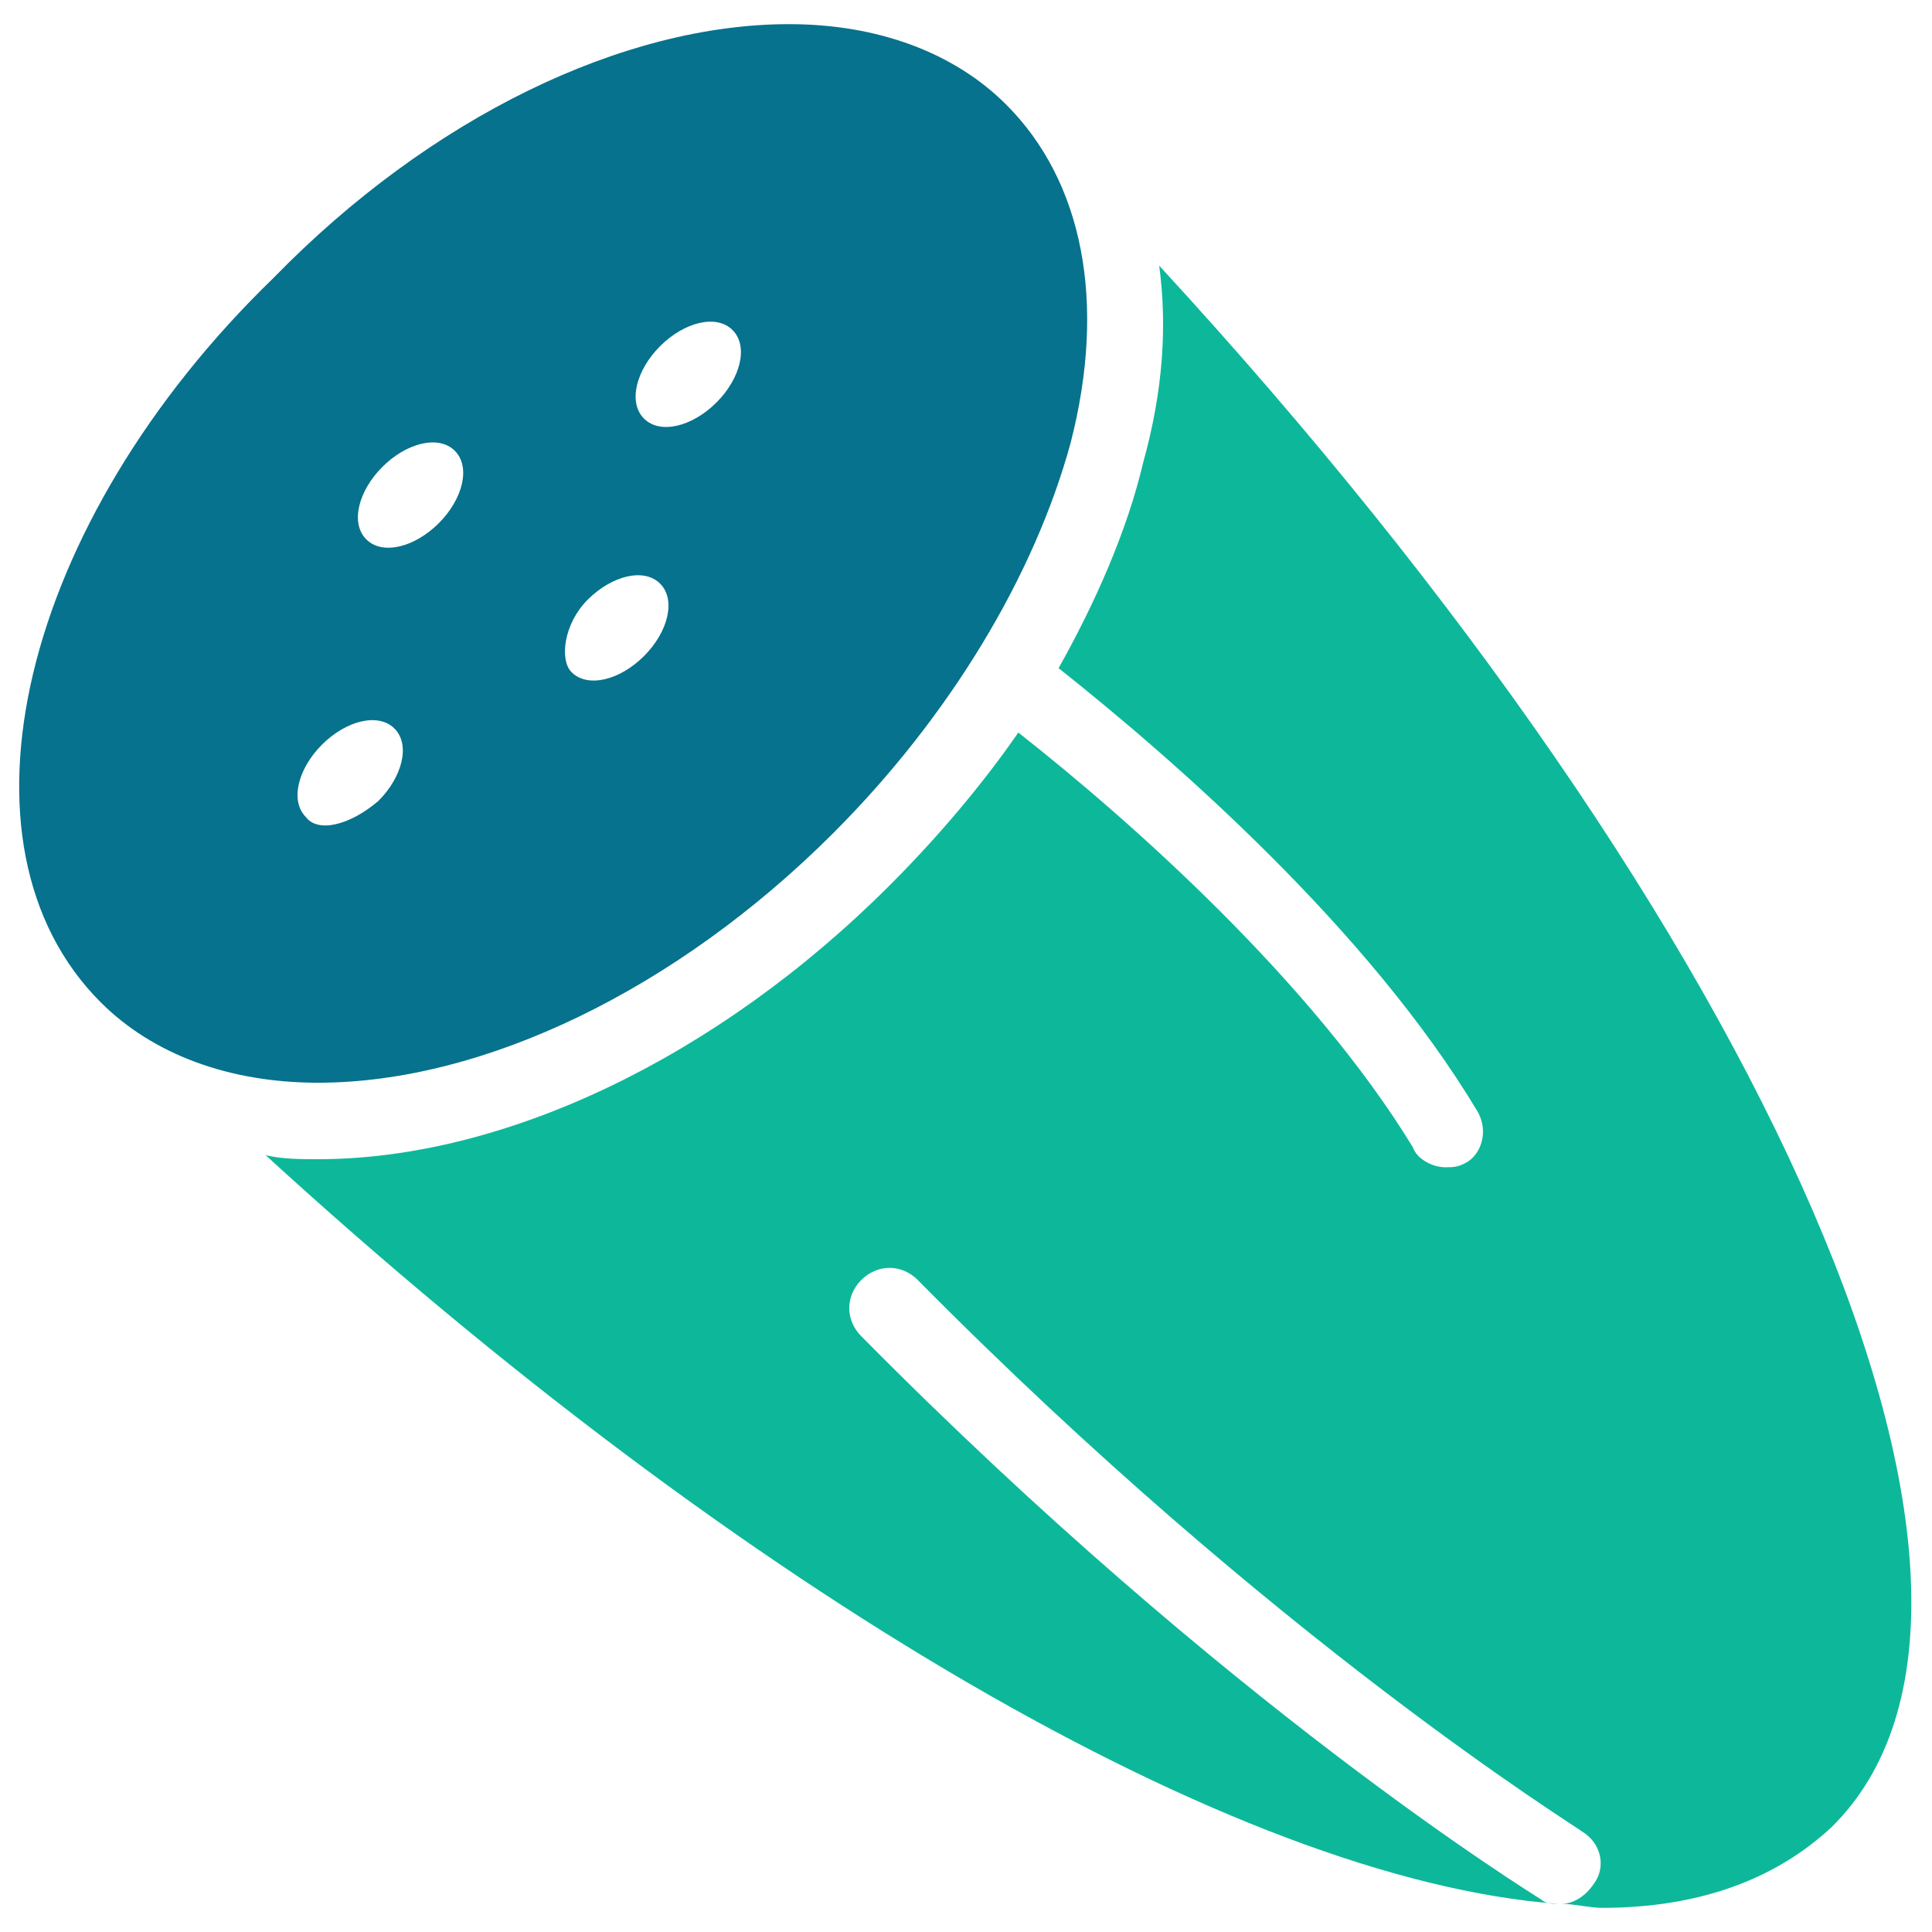 <?xml version="1.0" encoding="utf-8"?>
<!-- Generator: Adobe Illustrator 18.0.0, SVG Export Plug-In . SVG Version: 6.00 Build 0)  -->
<!DOCTYPE svg PUBLIC "-//W3C//DTD SVG 1.1//EN" "http://www.w3.org/Graphics/SVG/1.1/DTD/svg11.dtd">
<svg version="1.1" id="Layer_1" xmlns="http://www.w3.org/2000/svg" xmlns:xlink="http://www.w3.org/1999/xlink" x="0px" y="0px"
	 viewBox="0 0 48 48" enable-background="new 0 0 48 48" xml:space="preserve">
<g>
	<path fill="#06728D" d="M20.7,20.7c2.9-2.9,5-6.4,5.9-9.7c0.9-3.5,0.3-6.5-1.6-8.4c-1.3-1.3-3.2-2-5.4-2c-4.1,0-8.9,2.3-12.8,6.3
		C0.5,13-1.4,21,2.5,24.9c1.3,1.3,3.2,2,5.4,2C12,26.9,16.8,24.6,20.7,20.7z M16.4,8.6C17,8,17.8,7.8,18.2,8.2
		c0.4,0.4,0.2,1.2-0.4,1.8c-0.6,0.6-1.4,0.8-1.8,0.4C15.6,10,15.8,9.2,16.4,8.6z M14.6,14.9c0.6-0.6,1.4-0.8,1.8-0.4
		c0.4,0.4,0.2,1.2-0.4,1.8c-0.6,0.6-1.4,0.8-1.8,0.4C13.9,16.4,14,15.5,14.6,14.9z M9.5,11.6c0.6-0.6,1.4-0.8,1.8-0.4
		c0.4,0.4,0.2,1.2-0.4,1.8c-0.6,0.6-1.4,0.8-1.8,0.4C8.7,13,8.9,12.2,9.5,11.6z M7.6,20.3c-0.4-0.4-0.2-1.2,0.4-1.8
		c0.6-0.6,1.4-0.8,1.8-0.4c0.4,0.4,0.2,1.2-0.4,1.8C8.7,20.5,7.9,20.7,7.6,20.3z"/>
	<path fill="#0DB89A" d="M28.8,6.6c0.2,1.5,0.1,3.1-0.4,4.9c-0.4,1.7-1.2,3.5-2.1,5.1c2.9,2.3,7.7,6.5,10.4,11
		c0.3,0.5,0.1,1.1-0.3,1.3c-0.2,0.1-0.3,0.1-0.5,0.1c-0.3,0-0.7-0.2-0.8-0.5c-2.5-4.1-7-8.1-9.8-10.3c-0.9,1.3-2,2.6-3.2,3.8
		c-4.3,4.3-9.6,6.8-14.2,6.8c-0.4,0-0.9,0-1.3-0.1c11.8,10.8,24.1,18,32.1,18.6c-0.1,0-0.3,0-0.4-0.1c-0.3-0.2-7.8-4.8-16.9-14
		c-0.4-0.4-0.4-1,0-1.4c0.4-0.4,1-0.4,1.4,0c8.9,9,16.4,13.6,16.5,13.7c0.5,0.3,0.6,0.9,0.3,1.3c-0.2,0.3-0.5,0.5-0.8,0.5
		c0.3,0,0.7,0.1,1,0.1h0c2.4,0,4.3-0.7,5.7-2C51.3,39.7,44,23.1,28.8,6.6z"/>
</g>
</svg>
